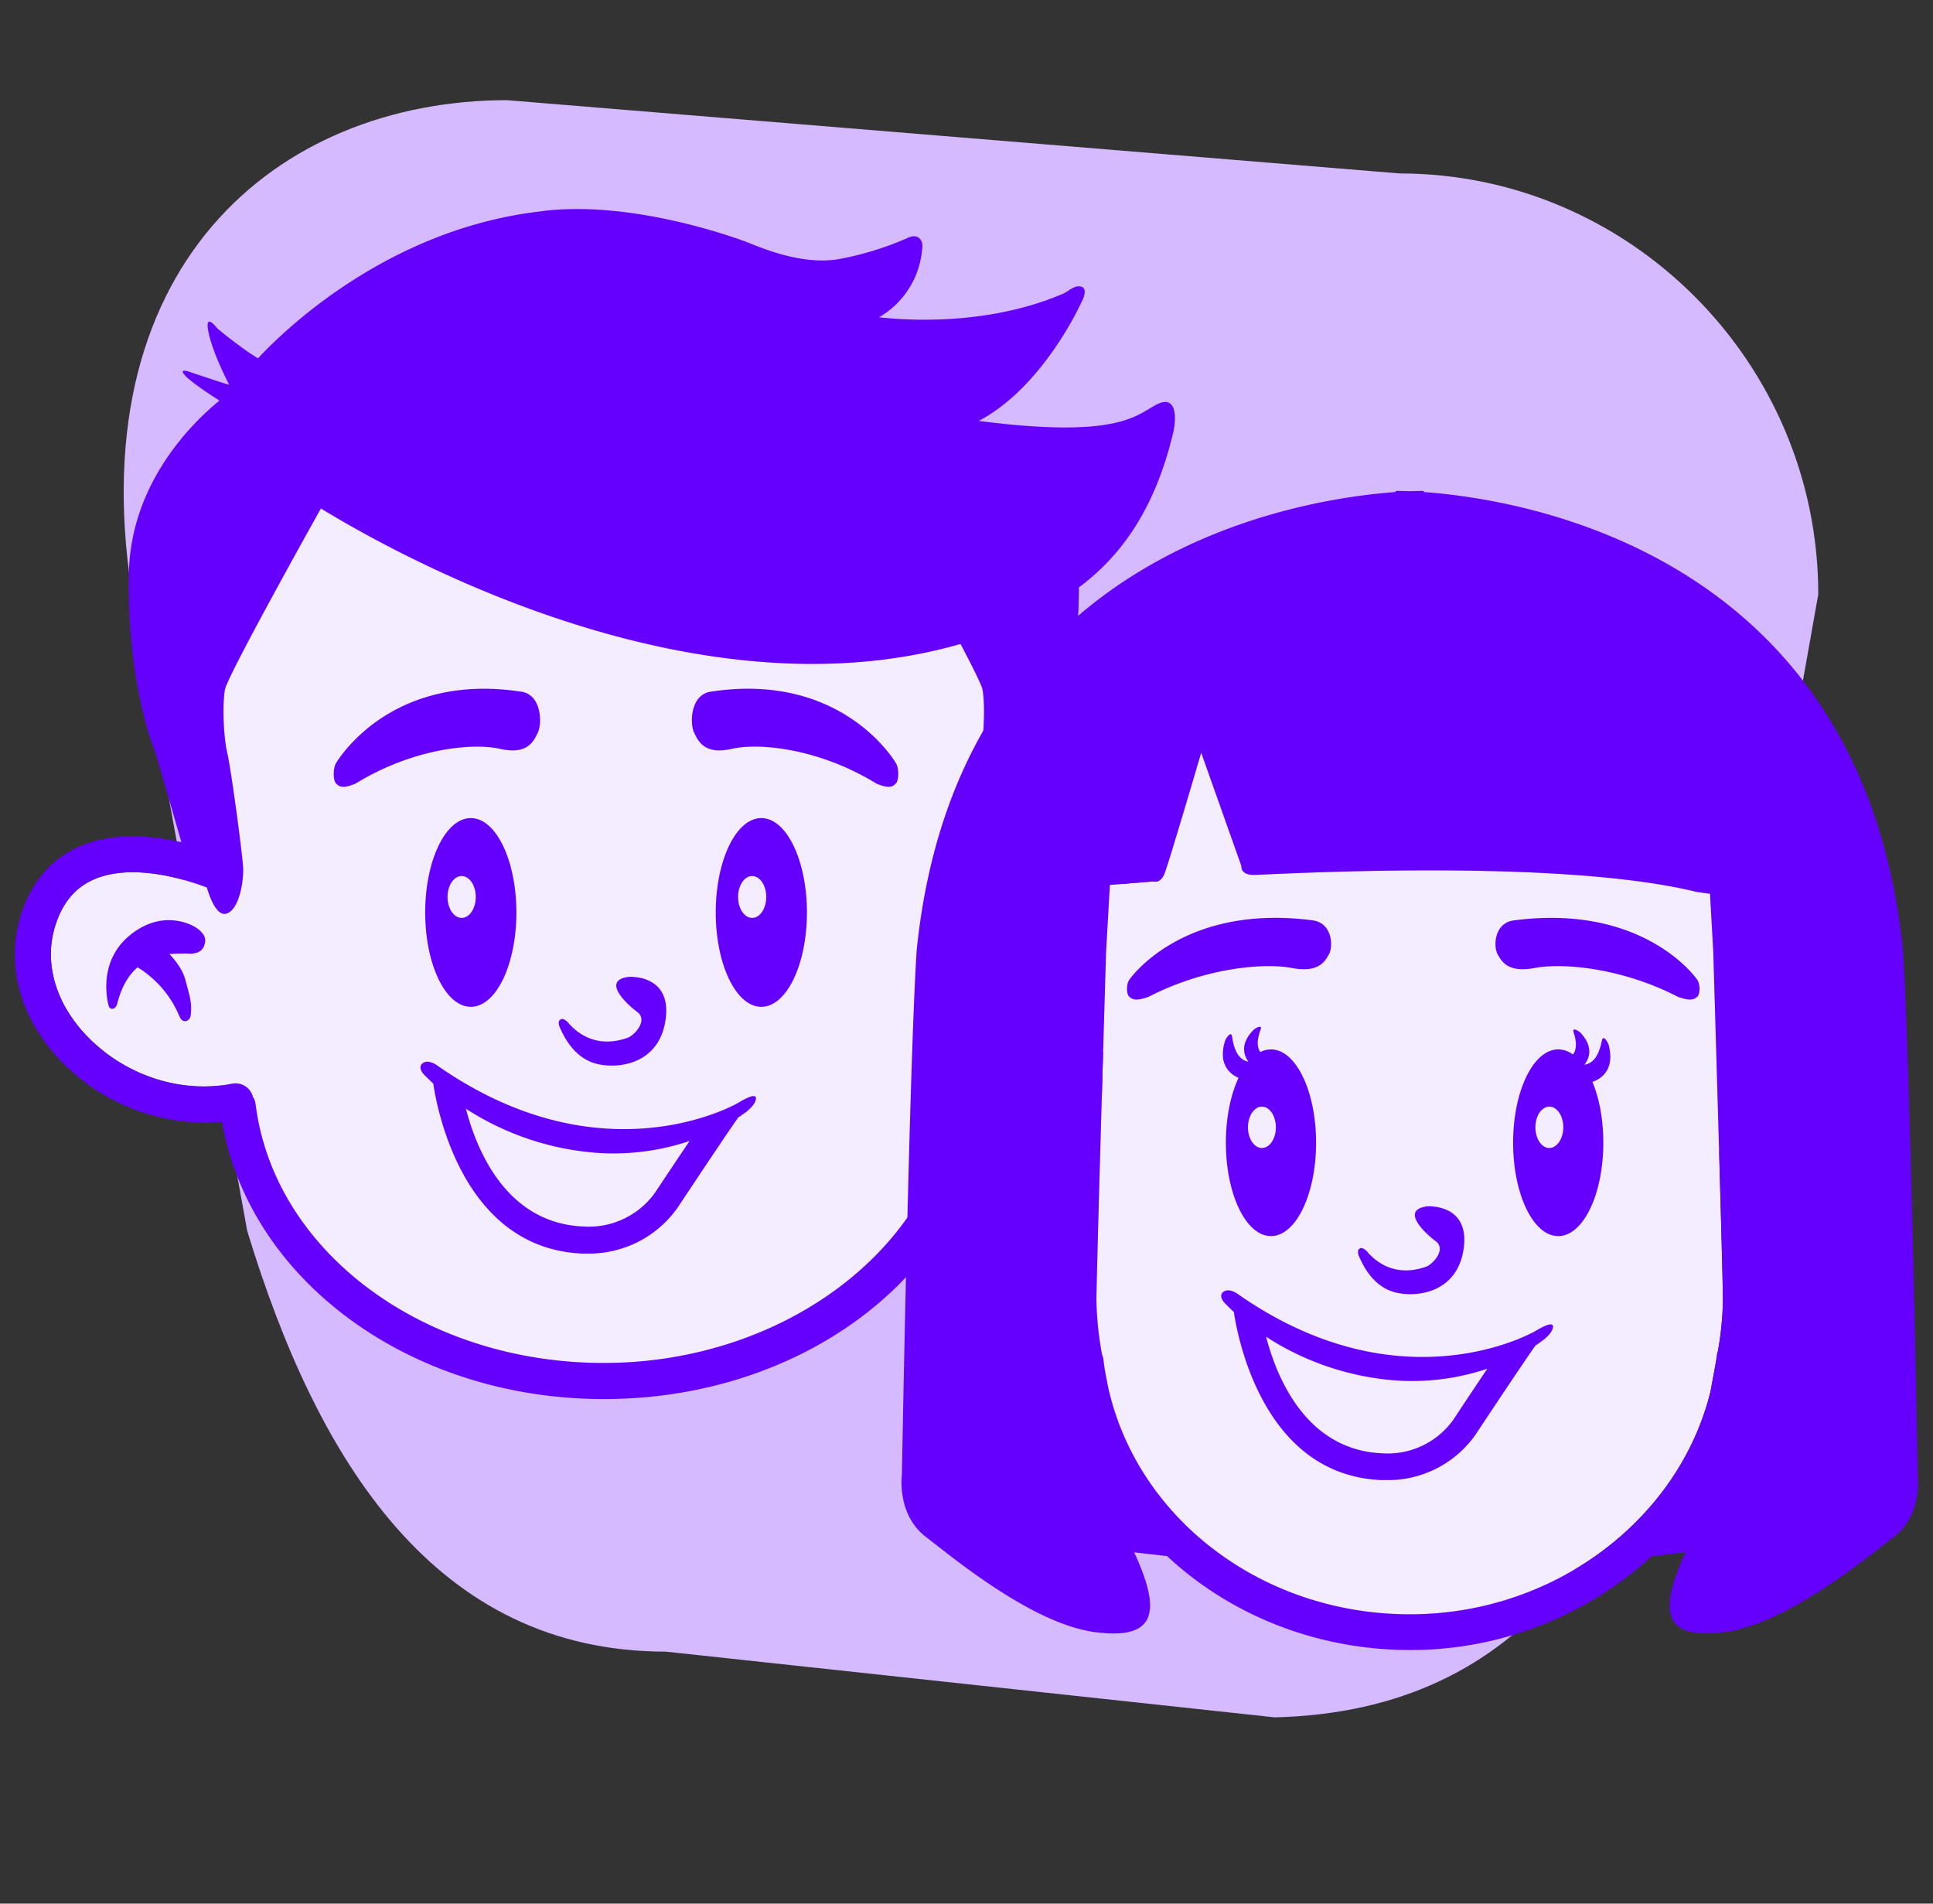 <svg id="kids" viewBox="0 0 65 64" fill="none" xmlns="http://www.w3.org/2000/svg">
						<rect x="0" y="0" width="65" height="64" fill="#333333" stroke="none"/>
						<g clip-path="url(#icon_students_selected_svg__clip0)">
							<path fill-rule="evenodd" clip-rule="evenodd" d="M42.865 57.737l-20.472-2.209c-7.744 0-11.724-6.39-14.081-14.151L4.51 20.38C2.522 8.998 9.305 3.368 17.05 3.368l30.01 2.463c7.746 0 14.082 6.367 14.082 14.15l-4.196 23.604c-1.963 7.749-5.54 13.94-14.081 14.152z" fill="#D5BAFF"></path>
							<path fill-rule="evenodd" clip-rule="evenodd" d="M37.835 34.669c-1.265 1.43-3.239 2.122-5.029 1.765h-.048c-.016 0-.035-.016-.055-.018a.604.604 0 00-.666.54c-.52 4.972-5.672 8.866-11.731 8.866-6.06 0-11.094-3.741-11.713-8.704a.58.58 0 00-.089-.242.603.603 0 00-.703-.442c-1.79.357-3.764-.335-5.028-1.765-.967-1.095-1.294-2.41-.897-3.604.246-.739.664-1.229 1.277-1.497 1.305-.57 3.114.006 3.804.268.101.35.333.964.647.881.436-.113.603-1.099.569-1.592-.034-.493-.402-3.26-.531-3.809-.13-.55-.17-1.65-.076-2.142.088-.456 2.819-5.355 3.224-6.08 2.705 1.651 12.601 7.113 21.51 4.555.408.775.708 1.379.737 1.525.095.493.057 1.593-.076 2.142-.133.55-.493 3.315-.53 3.81-.037.493.133 1.478.568 1.591.314.083.541-.53.646-.88.691-.263 2.501-.84 3.805-.269.614.268 1.03.758 1.276 1.497.401 1.196.075 2.509-.891 3.604z" fill="#F4EDFF"></path>
							<path fill-rule="evenodd" clip-rule="evenodd" d="M18.118 7.113c3.018-.423 6.541.863 6.9.99.358.126 1.921.875 3.286.59a10.424 10.424 0 002.19-.682s.198-.113.35-.047c.151.066.198.246.16.455a2.92 2.92 0 01-1.446 2.248c1.049.117 3.743.267 6.214-.804.163-.075.362-.285.58-.227.277.074 0 .551 0 .551s-1.268 2.821-3.44 3.964c4.624.596 5.271-.168 5.95-.535.677-.367.703.342.602.872-.663 2.835-1.93 4.323-3.184 5.26-.014 3.519-.904 5.58-.904 5.58l-.862 2.983c1.011-.227 2.306-.341 3.422.144.936.408 1.59 1.157 1.946 2.228.537 1.616.122 3.361-1.146 4.789a6.754 6.754 0 01-4.994 2.267 6.13 6.13 0 01-.603-.03c-.923 5.357-6.308 9.327-12.837 9.327-6.491 0-11.911-3.982-12.837-9.327-.201.02-.402.031-.603.031a6.757 6.757 0 01-4.994-2.268C.608 34.045.193 32.299.73 30.683c.36-1.07 1.01-1.82 1.948-2.226 1.111-.485 2.417-.37 3.422-.143l-.861-2.983s-.98-2.247-.904-6.064c.061-3.087 2.217-5.126 3.045-5.8-.423-.268-.893-.589-1.104-.79-.377-.366.168-.151.168-.151s1.024.345 1.233.401l.029.009c-.223-.44-.557-1.15-.683-1.714-.18-.799.284-.18.284-.18s.812.675 1.37 1.005c.702-.762 4.227-4.312 9.441-4.933v-.001zm-7.328 9.98c-.405.726-3.136 5.625-3.224 6.081-.094.493-.054 1.593.076 2.142.13.55.497 3.316.53 3.81.035.492-.132 1.477-.568 1.591-.314.083-.546-.53-.647-.88-.69-.263-2.499-.84-3.804-.27-.613.27-1.03.759-1.277 1.498-.397 1.193-.07 2.509.897 3.604 1.264 1.43 3.238 2.122 5.028 1.765a.603.603 0 01.703.442.585.585 0 01.09.242c.618 4.963 5.653 8.705 11.712 8.705s11.212-3.895 11.731-8.867a.602.602 0 01.666-.54c.02.002.04.018.055.018h.048c1.79.357 3.765-.335 5.029-1.765.966-1.095 1.292-2.408.892-3.604-.246-.739-.663-1.229-1.277-1.497-1.304-.57-3.114.006-3.805.268-.105.35-.332.964-.646.881-.436-.113-.605-1.098-.568-1.592.037-.494.398-3.26.53-3.809.133-.55.17-1.65.076-2.142-.029-.146-.33-.75-.737-1.525-8.908 2.558-18.805-2.903-21.51-4.556zm3.416 18.66c.192-.165.502.072.502.072 5.61 3.92 10.13 1.244 10.13 1.244s.572-.363.582-.154c.01.21-.31.453-.31.453s-.101.08-.284.2c-.224.306-1.347 1.986-2.039 3.031a3.64 3.64 0 01-3.013 1.546h-.168c-4.031-.15-4.909-4.851-5.036-5.712a22.4 22.4 0 01-.256-.25l-.018-.017c-.033-.03-.27-.258-.09-.413zm1.46 1.52c.378 1.452 1.392 3.867 3.974 3.963a2.736 2.736 0 002.377-1.125c.232-.348.716-1.078 1.172-1.752-1.16.39-2.394.51-3.607.35a9.366 9.366 0 01-3.917-1.436zm6.723-3.056c-.17 1.477-1.457 1.732-2.268 1.562-.81-.172-1.16-.945-1.279-1.198-.12-.253 0-.301 0-.301l.006-.005c.022-.018.107-.062.27.123.193.22.854.905 2.009.484.252-.119.66-.596.3-.862-.359-.267-1.217-1.067-.28-1.178 0 0 1.413-.1 1.242 1.376zm-18.003-2.79c1.175-.937 2.2-.245 2.2-.245s.325.192.313.436c-.012.244-.127.424-.472.445a7.07 7.07 0 00-.73.011c.194.207.442.518.532.853.157.583.229.782.185 1.196a.228.228 0 01-.159.207s-.14.04-.224-.17a3.516 3.516 0 00-1.406-1.64c-.281.246-.526.619-.675 1.192a.268.268 0 01-.118.19.121.121 0 01-.175-.076s-.446-1.46.73-2.398zm29.64-.245s1.023-.692 2.198.246c1.176.938.734 2.398.734 2.398a.123.123 0 01-.123.09.122.122 0 01-.053-.015.269.269 0 01-.118-.189c-.148-.573-.394-.946-.675-1.192-.63.386-1.122.96-1.407 1.64-.069.171-.174.176-.21.173l-.013-.003a.231.231 0 01-.16-.207c-.044-.414.028-.613.185-1.196.09-.335.337-.646.532-.853a7.07 7.07 0 00-.73-.01c-.344-.022-.46-.201-.472-.446-.012-.245.313-.436.313-.436zM25.6 27.504c.846 0 1.534 1.42 1.534 3.172 0 1.753-.687 3.173-1.534 3.173-.846 0-1.532-1.421-1.532-3.173s.686-3.172 1.532-3.172zm-9.768 0c.847 0 1.532 1.423 1.532 3.176 0 1.753-.685 3.169-1.532 3.169s-1.534-1.421-1.534-3.173.687-3.172 1.534-3.172zm9.46 1.948c-.261 0-.473.315-.473.703 0 .39.212.704.473.704.26.004.474-.314.474-.704 0-.389-.213-.703-.474-.703zm-9.768 0c-.262 0-.475.315-.475.703 0 .39.214.704.475.704.262.004.474-.314.474-.704 0-.389-.213-.703-.474-.703zm2.026-6.195c.665.12.68 1.065.54 1.362-.14.298-.348.767-1.273.558-.924-.21-2.93-.018-4.865 1.169-.427.176-.533.106-.646 0-.114-.107-.11-.533 0-.698 0 0 1.779-3.087 6.244-2.39zm6.328 0c4.464-.696 6.242 2.39 6.242 2.39.114.166.113.592 0 .699-.112.106-.218.176-.645 0-1.935-1.187-3.941-1.38-4.865-1.17-.924.21-1.135-.26-1.274-.557-.14-.297-.124-1.242.541-1.361z" fill="#6500FF"></path>
							<path d="M57.764 45.437a.597.597 0 00-.022.072c-.006.07-.022.138-.03.21v.007l-.192 1.046c-1.048 4.292-5.24 7.5-10.106 7.5-4.988 0-9.188-3.236-10.16-7.668l-.028-.155c-.05-.256-.1-.514-.126-.779a.634.634 0 00-.04-.123c-.114-.6-.178-1.21-.19-1.82 0-.926.324-11.725.324-11.725l.128-2.25 1.458-.12s.24.098.392-.299c.152-.397 1.22-4.03 1.22-4.03l1.352 3.812s-.044.298.415.298c.458 0 10.155-.596 14.904.574l.44.06.109 1.955s.325 10.798.325 11.724c-.011.574-.069 1.147-.172 1.711h-.001z" fill="#F4EDFF"></path>
							<path d="M46.94 16.504s.167 0 .465.011c.214-.008.362-.01.427-.01h.037l.02.038c3.38.247 14.743 2.067 16.101 15.41.243 3.821.488 17.102.497 17.631v.017s.18 1.313-.795 2.063c-.974.749-3.6 2.929-5.699 3.208-2.1.28-2.211-.733-1.312-2.683l-1.14.13a11.98 11.98 0 01-8.121 3.154c-3.185 0-6.077-1.201-8.176-3.158l-1.106-.126c.9 1.948.789 2.96-1.312 2.683-2.1-.277-4.724-2.458-5.699-3.208-.975-.75-.8-2.063-.8-2.063s.246-13.75.497-17.648C32.18 18.61 43.542 16.79 46.92 16.543l.02-.039zm-6.548 8.8s-1.068 3.632-1.22 4.03c-.152.397-.392.298-.392.298l-1.458.121-.128 2.25s-.325 10.799-.325 11.724c.012.61.076 1.22.19 1.82.018.04.031.081.04.123.027.265.076.523.127.78l.029.155c.97 4.431 5.17 7.668 10.158 7.668 4.866 0 9.059-3.208 10.107-7.5l.192-1.046v-.009c.008-.07.024-.138.03-.209a.598.598 0 01.022-.071 10.62 10.62 0 00.172-1.711c0-.926-.324-11.724-.324-11.724l-.11-1.955-.44-.06c-4.748-1.17-14.446-.574-14.904-.574-.458 0-.414-.298-.414-.298l-1.352-3.812zm.738 18.134c.19-.164.497.07.497.07 5.55 3.878 10.021 1.231 10.021 1.231s.565-.355.573-.148c.009.206-.307.446-.307.446s-.1.08-.281.2c-.222.301-1.333 1.964-2.017 2.997a3.599 3.599 0 01-2.978 1.527h-.165c-3.989-.149-4.855-4.799-4.982-5.65-.173-.162-.267-.262-.267-.262s-.283-.247-.094-.411zm1.444 1.503c.376 1.436 1.38 3.825 3.932 3.92a2.71 2.71 0 002.353-1.113c.227-.343.706-1.066 1.154-1.732a7.924 7.924 0 01-3.564.345 9.275 9.275 0 01-3.875-1.42zm6.652-3.023c-.17 1.461-1.442 1.714-2.244 1.547-.802-.167-1.147-.934-1.265-1.185-.118-.25 0-.298 0-.298l.006-.005c.022-.018.105-.06.267.122.19.217.845.894 1.986.48.25-.119.655-.59.298-.854-.356-.264-1.204-1.058-.277-1.168 0 0 1.397-.1 1.229 1.361zM42.394 34.6c-.035.108-.201.511-.013.769a.792.792 0 01.357-.088c.839 0 1.517 1.404 1.517 3.138s-.68 3.138-1.517 3.138c-.838 0-1.516-1.406-1.516-3.139 0-.847.162-1.617.426-2.181-.255-.11-.717-.43-.445-1.27.078-.145.199-.29.226-.122.028.148.094.766.55.848-.142-.198-.31-.6.199-1.093.116-.076.26-.135.216 0zm10.518.09c-.038-.136.104-.07.216.011.488.508.3.903.15 1.094.459-.06.555-.675.59-.821.038-.165.149-.016.22.133.24.889-.289 1.18-.54 1.266.229.549.366 1.264.366 2.046 0 1.734-.677 3.138-1.516 3.138s-1.517-1.406-1.517-3.139c0-1.733.678-3.137 1.517-3.137.174 0 .34.06.495.17.194-.246.049-.652.019-.76zm-10.479 2.515c-.258 0-.468.31-.468.695 0 .385.21.695.468.695.26 0 .47-.31.47-.695 0-.385-.212-.695-.47-.695zm9.667 0c-.26 0-.47.31-.47.695 0 .385.21.695.47.695.253 0 .468-.31.468-.695 0-.385-.209-.695-.468-.695zm-7.944-6.26c.658.099.672.886.535 1.132-.139.247-.346.64-1.26.465-.915-.174-2.899-.015-4.814.973-.42.148-.526.09-.637 0-.112-.089-.109-.444 0-.583 0 0 1.76-2.572 6.176-1.988zm6.736 0c4.417-.585 6.176 1.987 6.176 1.987.105.14.112.493 0 .583-.112.09-.217.148-.639 0-1.915-.988-3.899-1.147-4.813-.973-.914.174-1.12-.218-1.259-.465-.138-.246-.123-1.033.535-1.133z" fill="#6500FF"></path>
						</g>
						<defs>
							<clipPath id="icon_students_selected_svg__clip0">
								<path fill="#fff" transform="translate(.5)" d="M0 0h64v64H0z"></path>
							</clipPath>
						</defs>
					</svg>